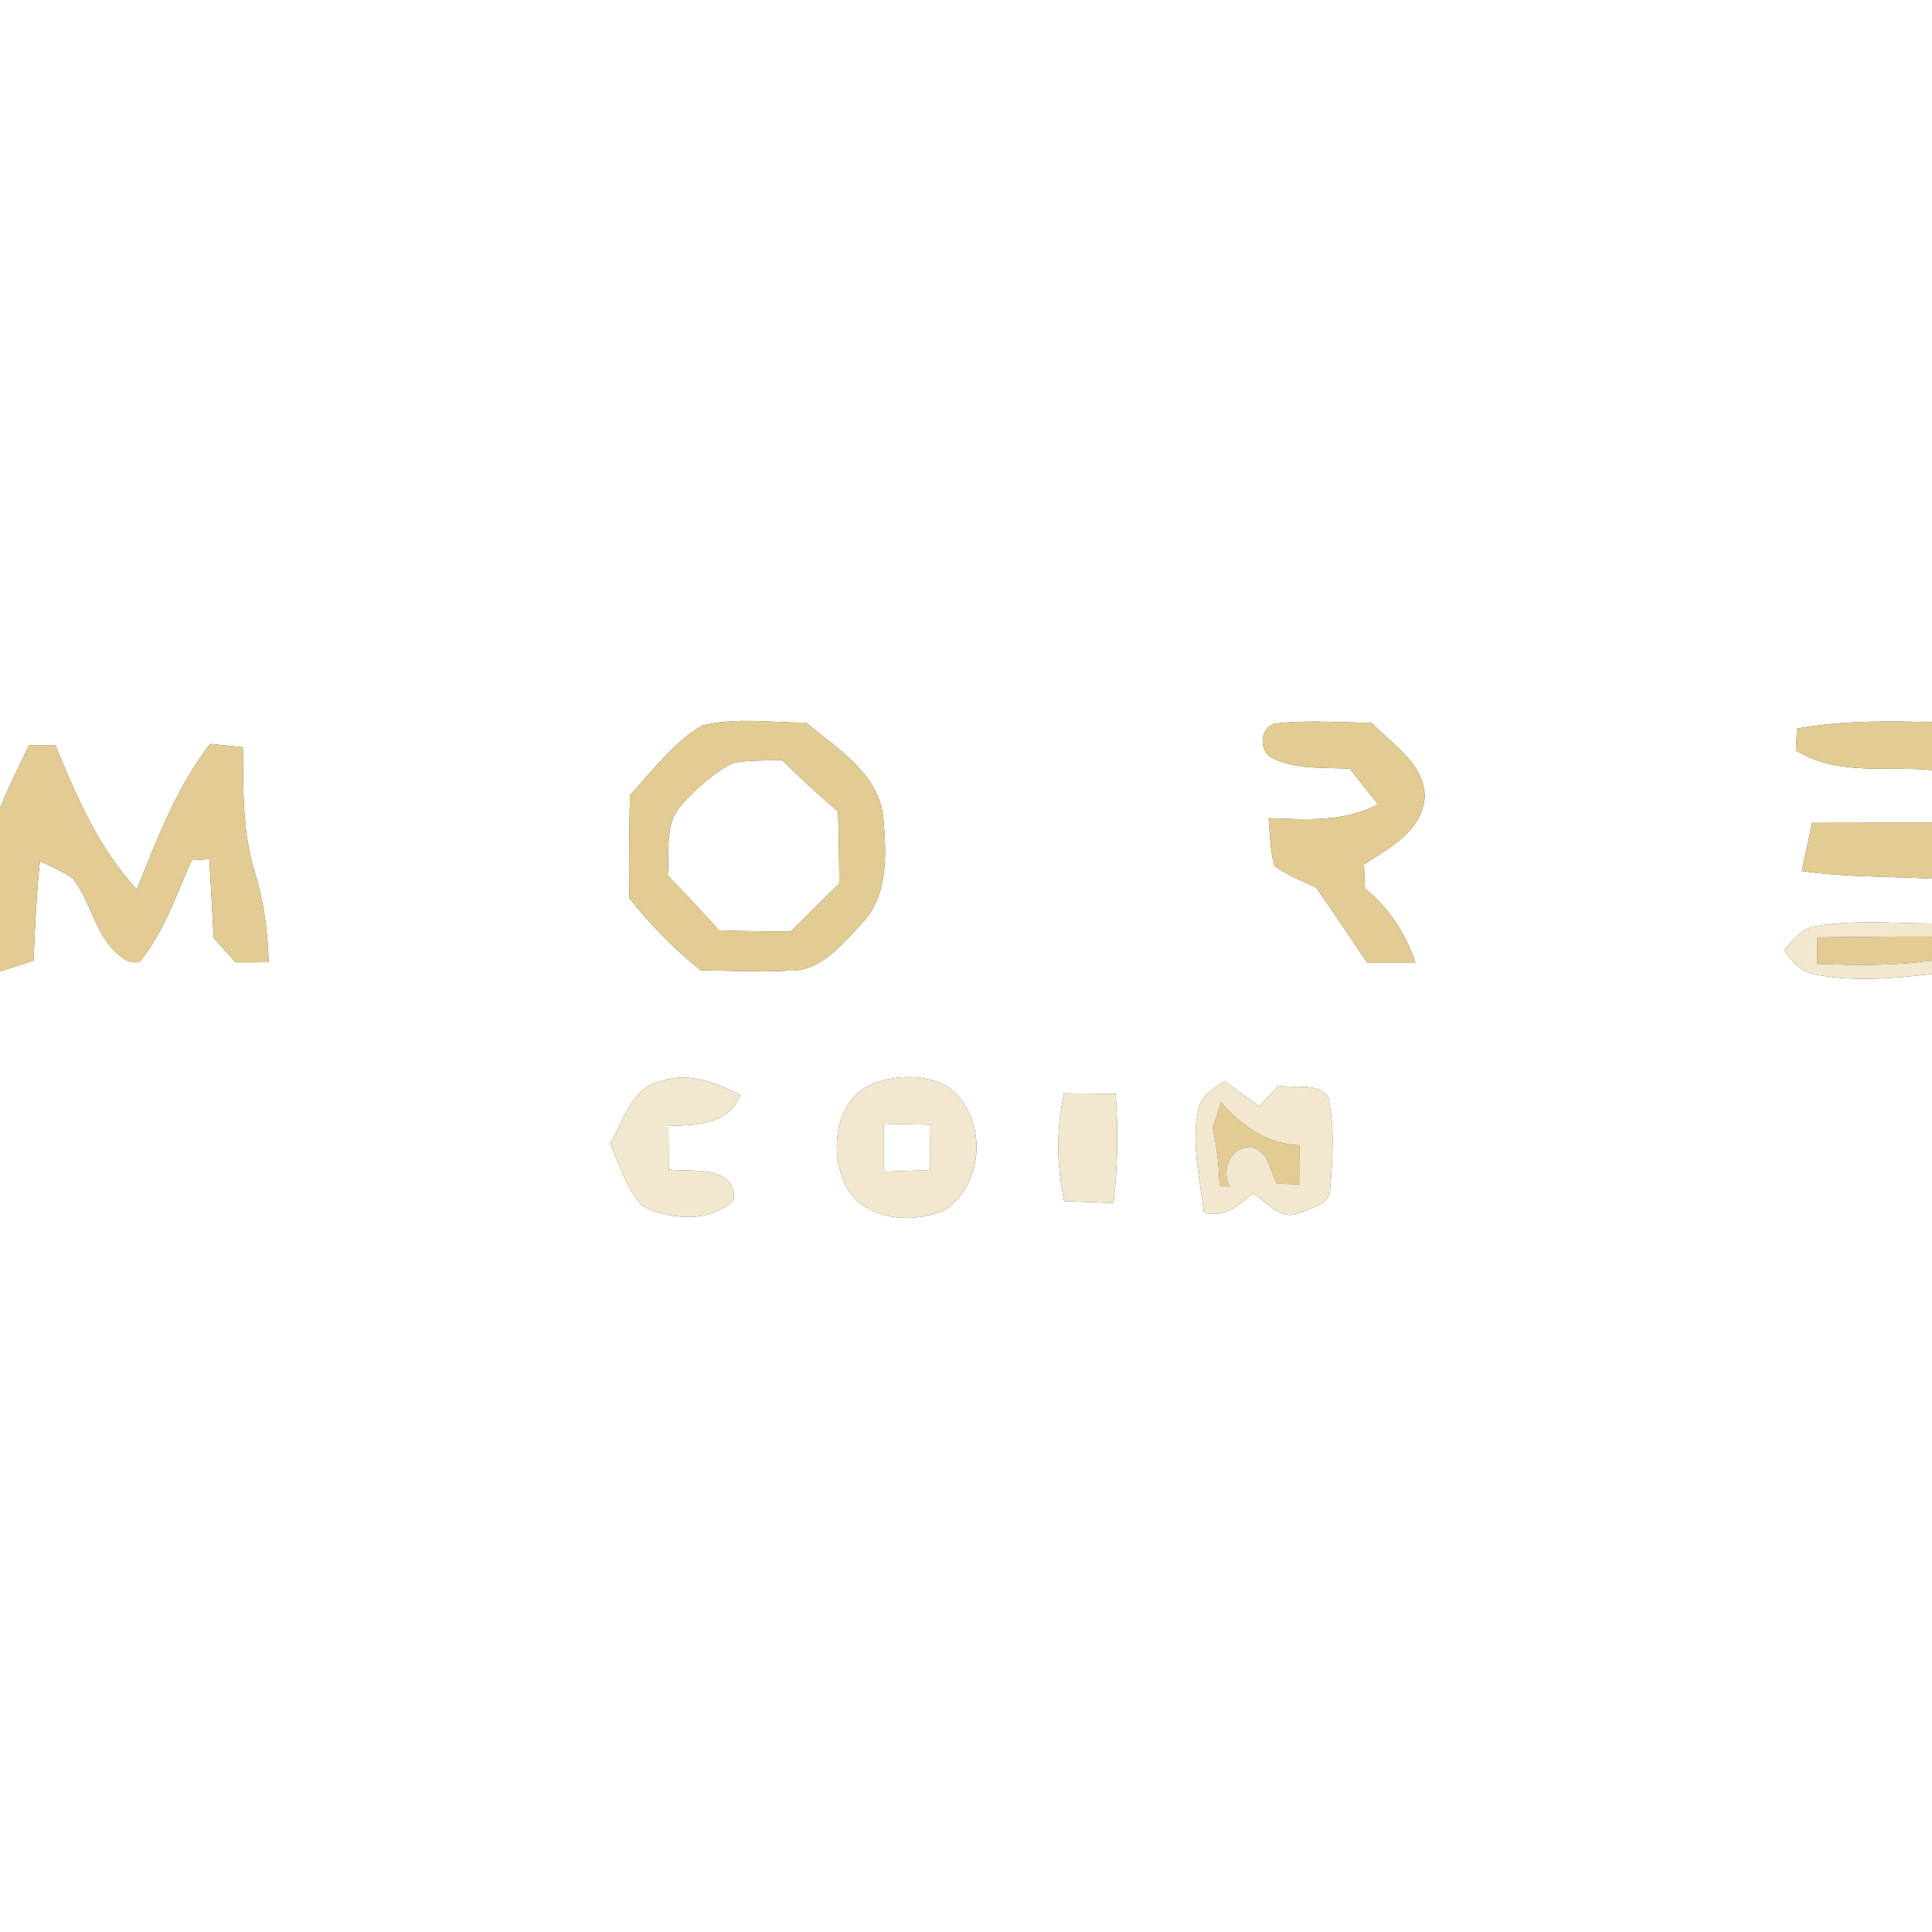 <?xml version="1.0" encoding="UTF-8" ?>
<!DOCTYPE svg PUBLIC "-//W3C//DTD SVG 1.1//EN" "http://www.w3.org/Graphics/SVG/1.1/DTD/svg11.dtd">
<svg width="250pt" height="250pt" viewBox="0 0 250 250" version="1.1" xmlns="http://www.w3.org/2000/svg">
<rect x="0" y="0" width="250" height="250" fill="#333333" stroke="none"/>
<g id="#ffffffff">
<path fill="#ffffff" opacity="1.00" d=" M 0.00 0.00 L 250.00 0.00 L 250.00 93.46 C 244.16 93.26 238.29 93.24 232.53 94.28 C 232.49 94.98 232.42 96.39 232.38 97.09 C 237.69 100.44 244.09 99.09 250.00 99.65 L 250.00 106.47 C 244.83 106.47 239.66 106.46 234.49 106.48 C 234.03 108.56 233.58 110.63 233.15 112.71 C 238.73 113.52 244.38 113.41 250.00 113.70 L 250.00 119.50 C 244.99 119.49 239.93 119.00 234.97 119.85 C 233.15 120.10 231.99 121.67 230.87 122.96 C 231.86 124.39 233.12 125.87 234.96 126.11 C 239.92 127.06 245.02 126.61 250.00 126.03 L 250.00 250.00 L 0.00 250.00 L 0.00 125.72 C 1.45 125.25 2.89 124.77 4.34 124.30 C 4.51 120.00 4.72 115.70 5.17 111.42 C 6.60 112.12 8.09 112.75 9.42 113.66 C 11.68 116.56 12.23 120.53 14.90 123.15 C 15.76 123.95 16.89 124.88 18.14 124.38 C 21.23 120.54 22.83 115.78 24.79 111.32 C 25.37 111.28 26.52 111.21 27.09 111.18 C 27.29 114.58 27.47 117.98 27.65 121.38 C 28.59 122.43 29.54 123.48 30.50 124.52 C 31.92 124.53 33.35 124.52 34.77 124.50 C 34.65 120.54 34.14 116.61 32.96 112.82 C 31.33 107.60 31.49 102.09 31.43 96.69 C 30.01 96.55 28.60 96.41 27.19 96.26 C 22.84 101.87 20.32 108.57 17.71 115.09 C 12.76 109.79 9.90 103.08 7.18 96.46 C 6.32 96.46 4.61 96.45 3.75 96.45 C 2.46 99.14 1.11 101.80 0.00 104.57 L 0.00 0.00 M 90.91 93.86 C 87.12 96.08 84.47 99.71 81.52 102.89 C 81.41 107.34 81.39 111.79 81.44 116.25 C 84.18 119.67 87.25 122.82 90.68 125.56 C 94.45 125.59 98.22 125.81 101.99 125.60 C 106.15 125.79 108.95 122.23 111.52 119.48 C 114.96 115.90 114.71 110.51 114.31 105.92 C 113.77 100.12 108.35 96.90 104.32 93.51 C 99.86 93.52 95.28 92.81 90.91 93.86 M 165.37 93.59 C 163.02 93.73 162.69 97.28 164.76 98.14 C 167.82 99.62 171.35 99.30 174.65 99.47 C 175.88 101.00 177.08 102.53 178.32 104.05 C 173.95 106.45 168.95 106.03 164.16 105.87 C 164.34 107.93 164.35 110.03 164.91 112.04 C 166.55 113.26 168.47 113.99 170.31 114.84 C 172.53 118.05 174.71 121.30 176.90 124.53 C 178.98 124.54 181.06 124.53 183.14 124.53 C 181.89 120.79 179.70 117.46 176.63 114.97 C 176.59 114.19 176.52 112.63 176.49 111.86 C 179.79 109.72 184.10 107.51 184.36 103.03 C 184.29 98.75 180.12 96.34 177.49 93.52 C 173.45 93.51 169.40 93.15 165.37 93.59 M 85.41 139.93 C 81.65 140.80 80.70 145.09 78.94 147.98 C 80.19 150.73 81.03 153.83 83.14 156.08 C 86.79 157.84 91.88 158.34 94.98 155.23 C 95.07 150.64 89.58 151.71 86.53 151.34 C 86.52 149.45 86.51 147.57 86.50 145.68 C 90.07 145.58 94.23 145.65 95.80 141.68 C 92.62 140.06 88.97 138.66 85.41 139.93 M 113.25 140.11 C 108.05 142.02 107.24 148.92 109.41 153.37 C 111.75 157.97 118.25 158.51 122.47 156.46 C 127.61 152.80 127.70 144.13 122.48 140.49 C 119.65 139.06 116.20 139.09 113.25 140.11 M 155.02 143.75 C 154.16 148.11 155.26 152.54 155.79 156.88 C 158.34 157.67 160.33 155.99 162.12 154.41 C 163.98 155.52 165.75 158.07 168.20 156.94 C 169.65 156.34 172.09 155.86 172.12 153.90 C 172.44 149.93 172.73 145.84 171.87 141.93 C 170.41 140.00 167.52 140.91 165.43 140.47 C 164.60 141.37 163.77 142.26 162.94 143.16 C 161.43 142.07 159.92 140.98 158.43 139.87 C 157.06 140.92 155.27 141.84 155.02 143.75 M 137.68 141.48 C 136.67 146.09 136.72 150.82 137.70 155.43 C 139.83 155.51 141.96 155.58 144.09 155.67 C 144.65 150.98 144.69 146.25 144.37 141.54 C 142.14 141.52 139.91 141.50 137.68 141.48 Z" />
<path fill="#ffffff" opacity="1.00" d=" M 88.20 104.14 C 90.13 102.02 92.28 100.00 94.87 98.73 C 96.96 98.34 99.11 98.42 101.23 98.37 C 103.56 100.67 105.97 102.88 108.44 105.02 C 108.54 108.12 108.59 111.22 108.61 114.32 C 106.50 116.38 104.41 118.46 102.33 120.55 C 99.23 120.54 96.13 120.49 93.03 120.39 C 90.88 117.97 88.66 115.61 86.40 113.30 C 86.67 110.24 85.92 106.61 88.20 104.14 Z" />
<path fill="#ffffff" opacity="1.00" d=" M 114.38 145.41 C 116.38 145.45 118.38 145.49 120.39 145.53 C 120.37 147.48 120.37 149.44 120.36 151.40 C 118.36 151.48 116.37 151.54 114.38 151.62 C 114.38 149.55 114.38 147.48 114.38 145.41 Z" />
</g>
<g id="#e3cc93ff">
<path fill="#e3cc93" opacity="1.00" d=" M 90.91 93.86 C 95.28 92.81 99.86 93.52 104.32 93.51 C 108.35 96.90 113.77 100.12 114.31 105.92 C 114.71 110.51 114.96 115.90 111.52 119.48 C 108.95 122.23 106.15 125.79 101.99 125.60 C 98.22 125.81 94.45 125.59 90.68 125.56 C 87.25 122.82 84.18 119.67 81.44 116.25 C 81.39 111.79 81.41 107.34 81.52 102.89 C 84.47 99.71 87.12 96.08 90.91 93.86 M 88.20 104.14 C 85.92 106.61 86.67 110.24 86.40 113.30 C 88.66 115.61 90.88 117.97 93.03 120.39 C 96.13 120.49 99.23 120.54 102.33 120.55 C 104.41 118.46 106.50 116.38 108.61 114.32 C 108.59 111.22 108.54 108.12 108.44 105.02 C 105.97 102.88 103.56 100.67 101.23 98.37 C 99.11 98.42 96.96 98.34 94.87 98.73 C 92.28 100.00 90.13 102.02 88.20 104.14 Z" />
<path fill="#e3cc93" opacity="1.00" d=" M 165.37 93.59 C 169.40 93.15 173.45 93.51 177.49 93.52 C 180.12 96.34 184.29 98.75 184.36 103.03 C 184.10 107.51 179.79 109.72 176.49 111.86 C 176.52 112.63 176.59 114.19 176.63 114.97 C 179.70 117.46 181.89 120.79 183.14 124.53 C 181.06 124.53 178.98 124.54 176.90 124.53 C 174.71 121.30 172.53 118.05 170.31 114.84 C 168.47 113.99 166.55 113.26 164.91 112.04 C 164.35 110.03 164.34 107.93 164.16 105.87 C 168.95 106.03 173.95 106.45 178.32 104.05 C 177.08 102.53 175.88 101.00 174.65 99.47 C 171.35 99.30 167.82 99.62 164.76 98.14 C 162.69 97.28 163.02 93.73 165.37 93.59 Z" />
<path fill="#e3cc93" opacity="1.00" d=" M 232.53 94.28 C 238.29 93.24 244.16 93.26 250.00 93.46 L 250.00 99.65 C 244.09 99.09 237.69 100.44 232.38 97.09 C 232.42 96.39 232.49 94.98 232.53 94.28 Z" />
<path fill="#e3cc93" opacity="1.00" d=" M 27.19 96.26 C 28.60 96.41 30.01 96.55 31.43 96.69 C 31.49 102.09 31.33 107.60 32.96 112.82 C 34.14 116.61 34.65 120.54 34.77 124.50 C 33.35 124.52 31.92 124.53 30.50 124.52 C 29.54 123.48 28.59 122.43 27.65 121.38 C 27.47 117.98 27.29 114.58 27.09 111.18 C 26.52 111.21 25.37 111.28 24.79 111.32 C 22.83 115.78 21.23 120.54 18.14 124.38 C 16.89 124.88 15.76 123.95 14.90 123.15 C 12.23 120.53 11.68 116.56 9.42 113.66 C 8.09 112.75 6.60 112.12 5.17 111.42 C 4.72 115.70 4.51 120.00 4.34 124.30 C 2.89 124.77 1.45 125.25 0.00 125.72 L 0.00 104.57 C 1.11 101.80 2.46 99.14 3.75 96.45 C 4.61 96.45 6.32 96.46 7.18 96.46 C 9.90 103.08 12.76 109.79 17.71 115.09 C 20.32 108.57 22.84 101.87 27.19 96.26 Z" />
<path fill="#e3cc93" opacity="1.00" d=" M 234.49 106.48 C 239.66 106.46 244.83 106.47 250.00 106.47 L 250.00 113.70 C 244.38 113.41 238.73 113.52 233.15 112.71 C 233.58 110.63 234.03 108.56 234.49 106.48 Z" />
<path fill="#e3cc93" opacity="1.00" d=" M 235.17 121.30 C 240.11 121.22 245.06 121.18 250.00 121.19 L 250.00 124.28 C 245.07 125.00 240.08 124.90 235.12 124.72 C 235.13 123.87 235.16 122.16 235.17 121.30 Z" />
<path fill="#e3cc93" opacity="1.00" d=" M 157.98 142.61 C 160.57 145.67 164.06 148.08 168.18 148.20 C 168.19 149.88 168.19 151.57 168.20 153.26 C 167.20 153.23 166.22 153.20 165.23 153.17 C 164.33 151.46 164.16 149.04 162.00 148.44 C 159.41 148.15 157.88 151.30 159.14 153.53 C 158.69 153.51 158.25 153.50 157.81 153.47 C 157.77 150.95 157.45 148.46 156.94 146.00 C 157.28 144.87 157.63 143.74 157.98 142.61 Z" />
</g>
<g id="#f2e8cfff">
<path fill="#f2e8cf" opacity="1.00" d=" M 230.87 122.96 C 231.99 121.67 233.15 120.10 234.97 119.85 C 239.93 119.00 244.99 119.49 250.00 119.50 L 250.00 121.19 C 245.06 121.18 240.11 121.22 235.17 121.30 C 235.16 122.16 235.13 123.87 235.12 124.72 C 240.08 124.90 245.07 125.00 250.00 124.28 L 250.00 126.03 C 245.02 126.61 239.92 127.06 234.96 126.11 C 233.12 125.87 231.86 124.39 230.87 122.96 Z" />
<path fill="#f2e8cf" opacity="1.00" d=" M 85.41 139.93 C 88.97 138.66 92.62 140.06 95.80 141.68 C 94.23 145.65 90.07 145.58 86.50 145.68 C 86.51 147.57 86.52 149.45 86.53 151.34 C 89.58 151.71 95.07 150.64 94.98 155.23 C 91.88 158.34 86.79 157.84 83.14 156.08 C 81.03 153.83 80.19 150.73 78.94 147.98 C 80.70 145.09 81.65 140.80 85.41 139.93 Z" />
<path fill="#f2e8cf" opacity="1.00" d=" M 113.25 140.11 C 116.20 139.09 119.65 139.06 122.48 140.49 C 127.70 144.13 127.61 152.80 122.47 156.46 C 118.25 158.51 111.75 157.97 109.41 153.37 C 107.24 148.92 108.05 142.02 113.25 140.11 M 114.38 145.41 C 114.38 147.48 114.38 149.55 114.38 151.62 C 116.37 151.54 118.36 151.48 120.36 151.40 C 120.37 149.44 120.37 147.48 120.39 145.53 C 118.38 145.49 116.38 145.45 114.38 145.41 Z" />
<path fill="#f2e8cf" opacity="1.00" d=" M 155.02 143.75 C 155.27 141.84 157.06 140.92 158.43 139.87 C 159.92 140.98 161.43 142.07 162.94 143.16 C 163.77 142.26 164.60 141.37 165.43 140.47 C 167.52 140.91 170.41 140.00 171.87 141.93 C 172.73 145.84 172.44 149.93 172.12 153.90 C 172.09 155.86 169.65 156.34 168.20 156.94 C 165.75 158.07 163.98 155.52 162.12 154.41 C 160.33 155.99 158.34 157.67 155.79 156.88 C 155.26 152.54 154.16 148.11 155.02 143.75 M 157.98 142.61 C 157.63 143.74 157.28 144.87 156.94 146.00 C 157.45 148.46 157.77 150.95 157.81 153.47 C 158.25 153.50 158.69 153.51 159.14 153.53 C 157.88 151.30 159.41 148.15 162.00 148.44 C 164.16 149.04 164.33 151.46 165.23 153.17 C 166.22 153.20 167.20 153.23 168.20 153.26 C 168.19 151.57 168.19 149.88 168.18 148.20 C 164.06 148.08 160.57 145.67 157.98 142.61 Z" />
<path fill="#f2e8cf" opacity="1.00" d=" M 137.68 141.48 C 139.91 141.50 142.14 141.52 144.37 141.54 C 144.69 146.25 144.65 150.98 144.09 155.67 C 141.96 155.58 139.83 155.51 137.70 155.43 C 136.72 150.82 136.67 146.09 137.68 141.48 Z" />
</g>
</svg>
